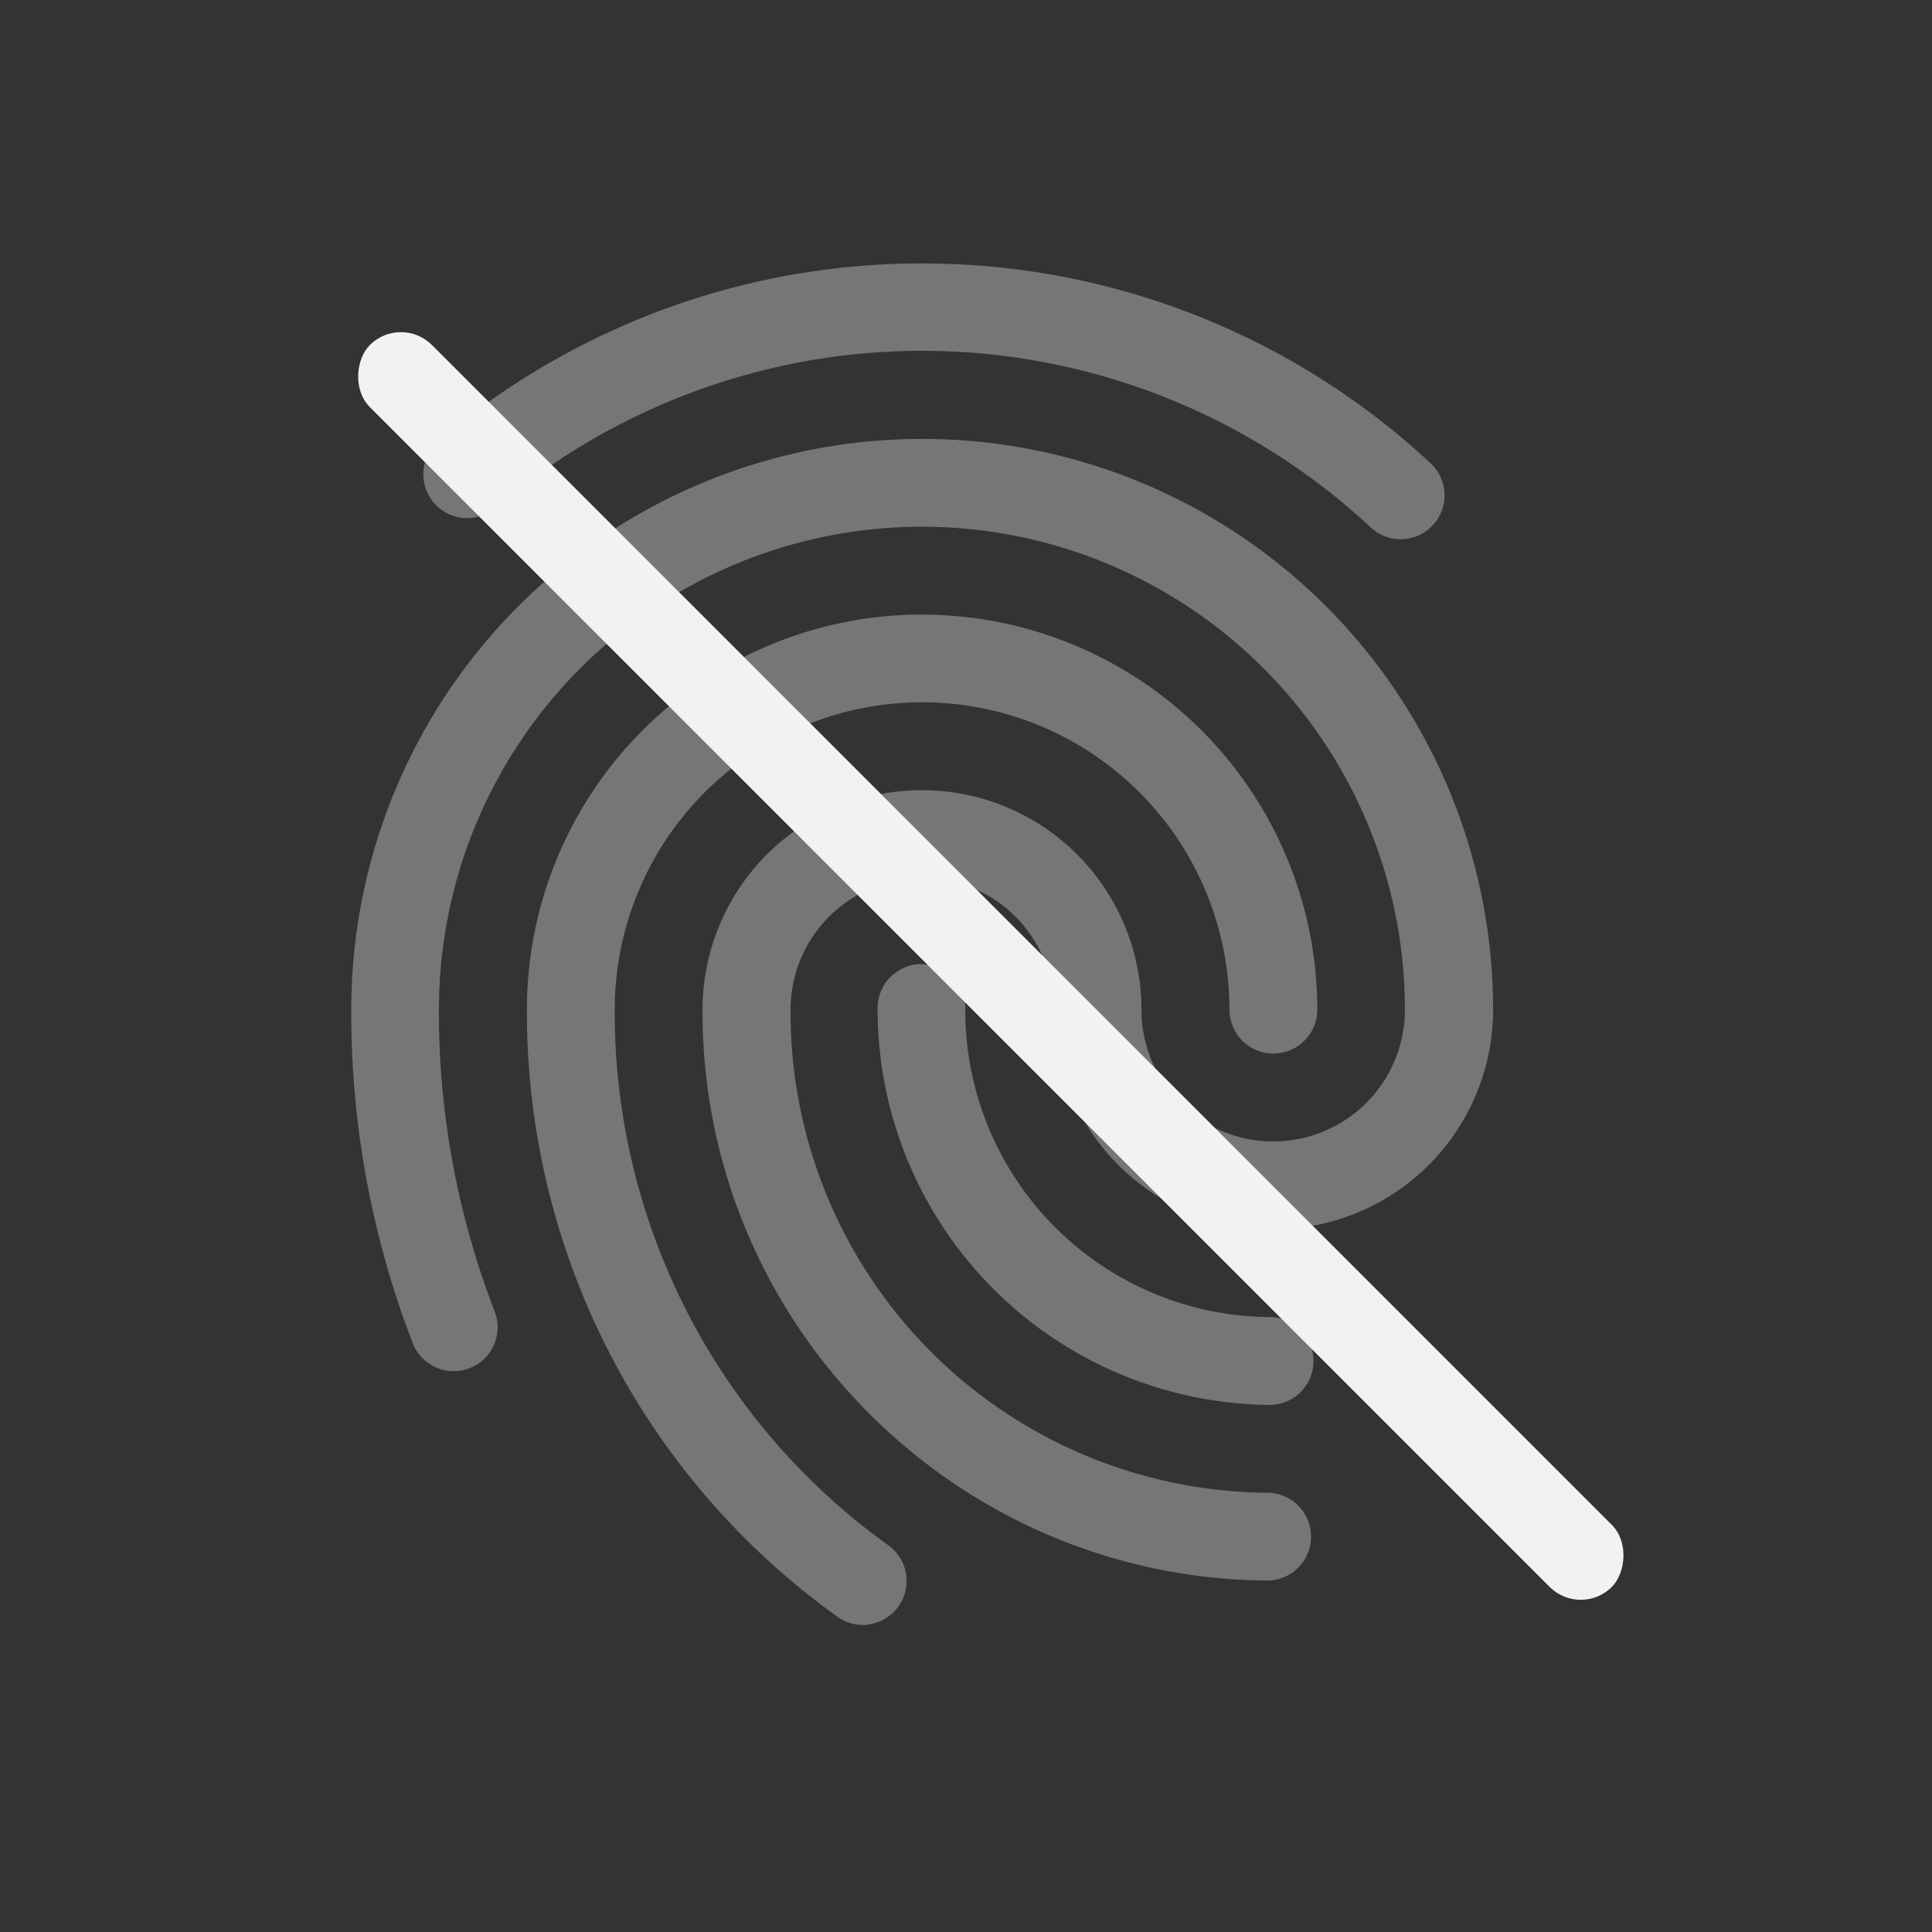 <?xml version="1.0" encoding="UTF-8" standalone="no"?>
<svg
   width="22"
   height="22"
   version="1.1"
   id="svg1"
   sodipodi:docname="touch-disabled-symbolic.svg"
   inkscape:version="1.4.2 (ebf0e940d0, 2025-05-08)"
   xmlns:inkscape="http://www.inkscape.org/namespaces/inkscape"
   xmlns:sodipodi="http://sodipodi.sourceforge.net/DTD/sodipodi-0.dtd"
   xmlns="http://www.w3.org/2000/svg"
   xmlns:svg="http://www.w3.org/2000/svg">
  <rect width="100%" height="100%" fill="#333333" stroke="none"/>
  <defs
     id="defs1">
    <style
       id="current-color-scheme"
       type="text/css">
        .ColorScheme-Text { color:#f2f2f2; }
     </style>
  </defs>
  <sodipodi:namedview
     id="namedview1"
     pagecolor="#ffffff"
     bordercolor="#000000"
     borderopacity="0.25"
     inkscape:showpageshadow="2"
     inkscape:pageopacity="0.0"
     inkscape:pagecheckerboard="0"
     inkscape:deskcolor="#d1d1d1"
     inkscape:zoom="36.136364"
     inkscape:cx="11"
     inkscape:cy="11"
     inkscape:window-width="1920"
     inkscape:window-height="1010"
     inkscape:window-x="0"
     inkscape:window-y="0"
     inkscape:window-maximized="1"
     inkscape:current-layer="svg1" />
  <path
     id="path1"
     style="opacity:0.35;fill:currentColor"
     class="ColorScheme-Text"
     d="M 10.68,3.002 A 8.481,8.481 0 0 0 4.996,5.02 0.5,0.5 0 1 0 5.645,5.781 7.493,7.493 0 0 1 15.594,5.992 0.5,0.5 0 1 0 16.274,5.26 8.48,8.48 0 0 0 10.682,3.002 Z m -0.18,1.996 a 6.5,6.5 0 0 0 -6.5,6.471 0.5,0.5 0 0 0 0,0.023 0.5,0.5 0 0 0 0,0.006 0.5,0.5 0 0 0 0,0.004 0.5,0.5 0 0 0 0,0.002 v 0.01 a 0.5,0.5 0 0 0 0,0.023 c 0,1.284 0.237,2.558 0.699,3.756 a 0.5,0.5 0 1 0 0.934,-0.359 9.45,9.45 0 0 1 -0.635,-3.426 0.5,0.5 0 0 0 0,-0.01 5.5,5.5 0 0 1 5.5,-5.5 5.5,5.5 0 0 1 5.5,5.5 1.5,1.5 0 0 1 -1.5,1.5 1.5,1.5 0 0 1 -1.5,-1.5 2.5,2.5 0 0 0 -2.5,-2.5 2.5,2.5 0 0 0 -2.498,2.471 2.5,2.5 0 0 0 0,0.029 0.5,0.5 0 0 0 0,0.006 c -0.01,3.556 2.866,6.463 6.424,6.494 a 0.5,0.5 0 1 0 0.01,-1 5.471,5.471 0 0 1 -5.432,-5.49 0.5,0.5 0 0 0 0,-0.01 1.5,1.5 0 0 1 1.5,-1.5 1.5,1.5 0 0 1 1.5,1.5 2.5,2.5 0 0 0 2.5,2.5 2.5,2.5 0 0 0 2.5,-2.5 6.5,6.5 0 0 0 -6.5,-6.5 z m 0,2 a 4.5,4.5 0 0 0 -4.5,4.469 0.5,0.5 0 0 0 0,0.014 4.5,4.5 0 0 0 0,0.018 0.5,0.5 0 0 0 0,0.006 8.463,8.463 0 0 0 3.529,6.9 0.5,0.5 0 0 0 0.328,0.098 0.5,0.5 0 0 0 0.051,-0.008 0.5,0.5 0 0 0 0.203,-0.902 7.465,7.465 0 0 1 -3.111,-6.084 0.5,0.5 0 0 0 0,-0.012 3.5,3.5 0 0 1 3.5,-3.5 3.5,3.5 0 0 1 3.5,3.5 0.5,0.5 0 0 0 0.5,0.5 0.5,0.5 0 0 0 0.5,-0.5 0.5,0.5 0 0 0 0,-0.045 4.5,4.5 0 0 0 -4.498,-4.453 z m -0.01,3.98 a 0.5,0.5 0 0 0 -0.496,0.506 v 0.008 a 0.5,0.5 0 0 0 0,0.006 0.5,0.5 0 0 0 0,0.053 4.506,4.506 0 0 0 4.457,4.447 0.5,0.5 0 1 0 0.012,-1 3.492,3.492 0 0 1 -3.471,-3.5 0.5,0.5 0 0 0 0,-0.01 0.5,0.5 0 0 0 -0.504,-0.508 z"
     inkscape:label="path1" />
  <rect
     transform="rotate(45)"
     x="5.756"
     y="-0.7"
     width="20"
     height="1"
     rx="0.5"
     ry="0.5"
     stroke-linecap="round"
     stroke-linejoin="round"
     stroke-width="0.483"
     style="fill:currentColor"
     class="ColorScheme-Text"
     id="rect1" />
</svg>
